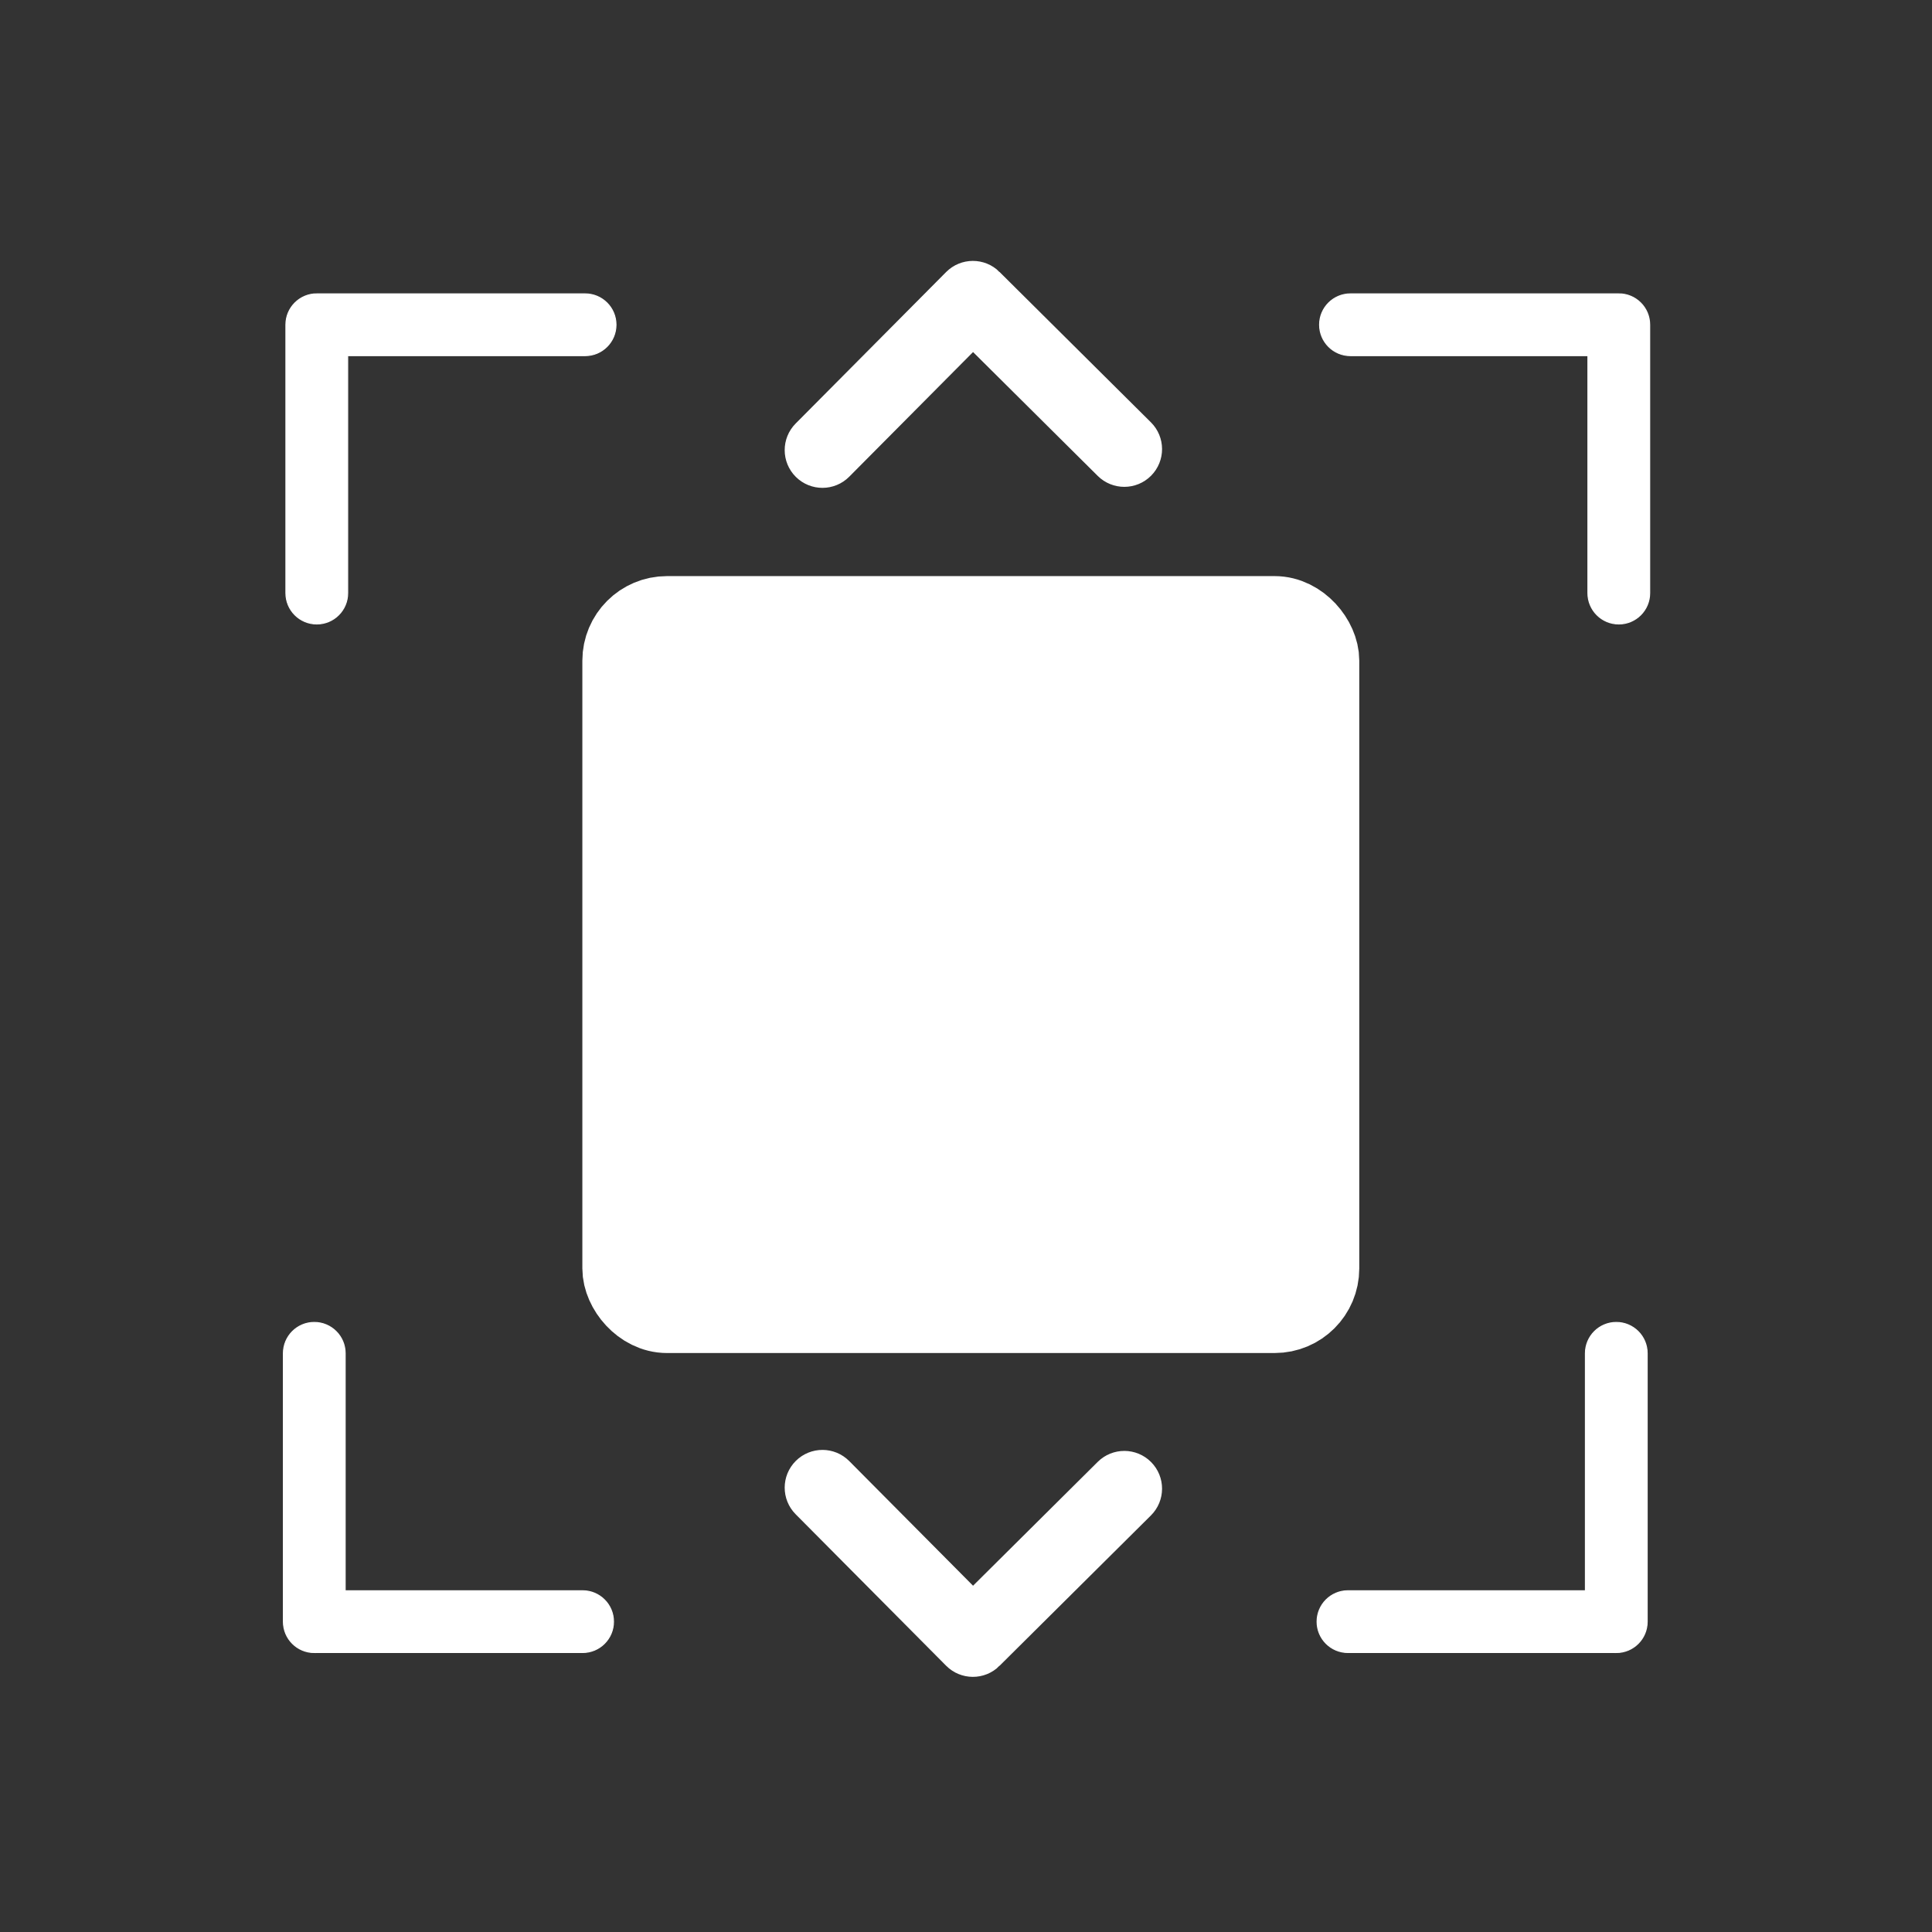 <svg viewBox="0 0 22 22" xmlns="http://www.w3.org/2000/svg" xmlns:xlink="http://www.w3.org/1999/xlink"><rect x="0" y="0" width="22" height="22" fill="#333333" stroke="none"/><defs><path id="a" d="m345.4 248.3-194.3 194.3c-12.36 12.36-32.4 12.36-44.75 0-12.35-12.35-12.35-32.39 0-44.74l171.9-171.9-171.9-171.9c-12.35-12.36-12.35-32.39 0-44.75 12.35-12.36 32.39-12.36 44.75 0l194.3 194.3c6.177 6.18 9.262 14.27 9.262 22.37 0 8.099-3.091 16.2-9.267 22.37z" fill="#fff" stroke="#fff"/></defs><g transform="matrix(.983 0 0 .983 -535.1 -730.1)" fill="#fff" stroke="#fff"><rect x="551.6" y="749.9" width="8" height="8" rx=".48" fill="#fff" fill-rule="evenodd" stroke="#fff" stroke-linecap="round" stroke-linejoin="round"/><g stroke-width="33.89"><use transform="matrix(-3e-5 -.009 .009 -3e-5 553.6 749.1)" xlink:href="#a"/><use transform="matrix(-3e-5 .009 .009 3e-5 553.6 758.8)" xlink:href="#a"/></g><g fill="#fff" stroke="#fff"><use transform="matrix(-.008-.008.008-.008 548.8 750.88)" xlink:href="#a"/><use transform="matrix(.008-.008-.008-.008 562.33 750.88)" xlink:href="#a"/></g><g transform="matrix(1 0 0 -1 -.029 1508)" fill="#fff" stroke="#fff"><use transform="matrix(-.008-.008.008-.008 548.8 750.88)" xlink:href="#a"/><use transform="matrix(.008-.008-.008-.008 562.33 750.88)" xlink:href="#a"/></g></g></svg>
